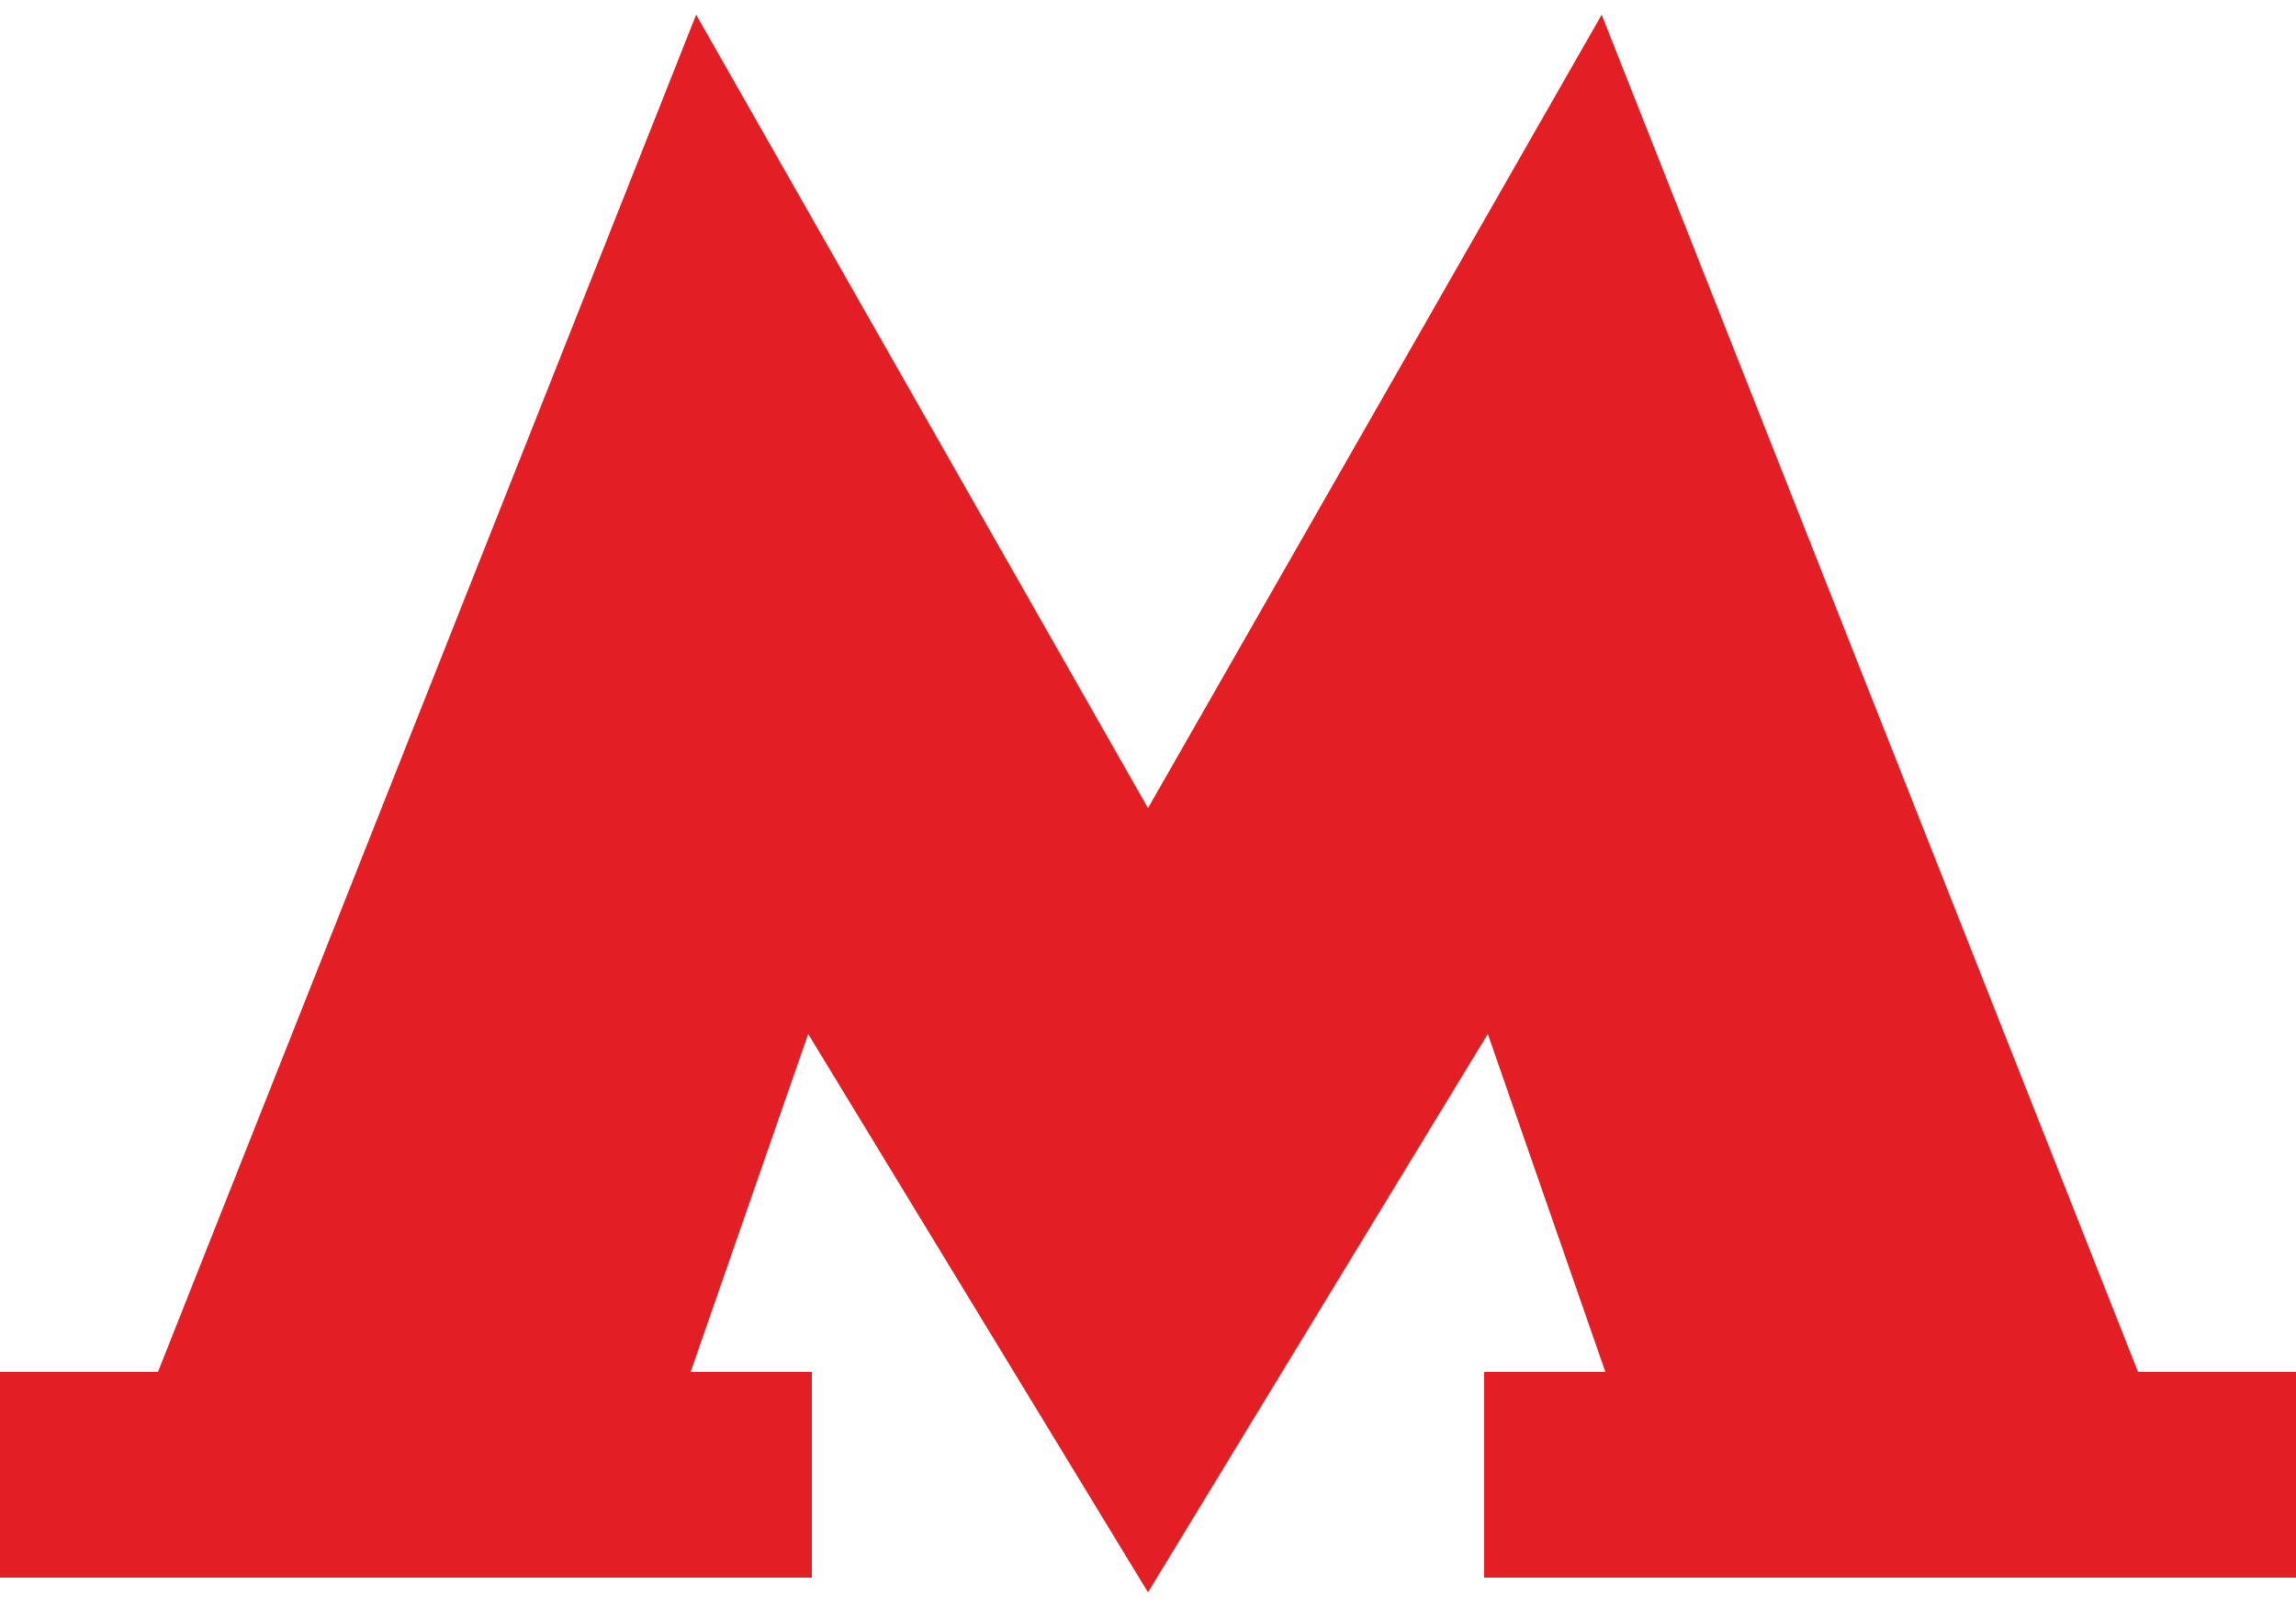 <svg width="20" height="14" fill="none" xmlns="http://www.w3.org/2000/svg"><g clip-path="url(#clip0_227_36193)"><path d="M18.624 11.952L13.952.128 10 7.04 6.064.128 1.376 11.952H0v1.792h7.072v-1.792H6.016L7.04 9.008 10 13.872l2.96-4.864 1.024 2.944h-1.056v1.792H20v-1.792h-1.376z" fill="#E31E24"/></g><defs><clipPath id="clip0_227_36193"><path fill="#fff" transform="translate(0 .128)" d="M0 0h20v13.744H0z"/></clipPath></defs></svg>